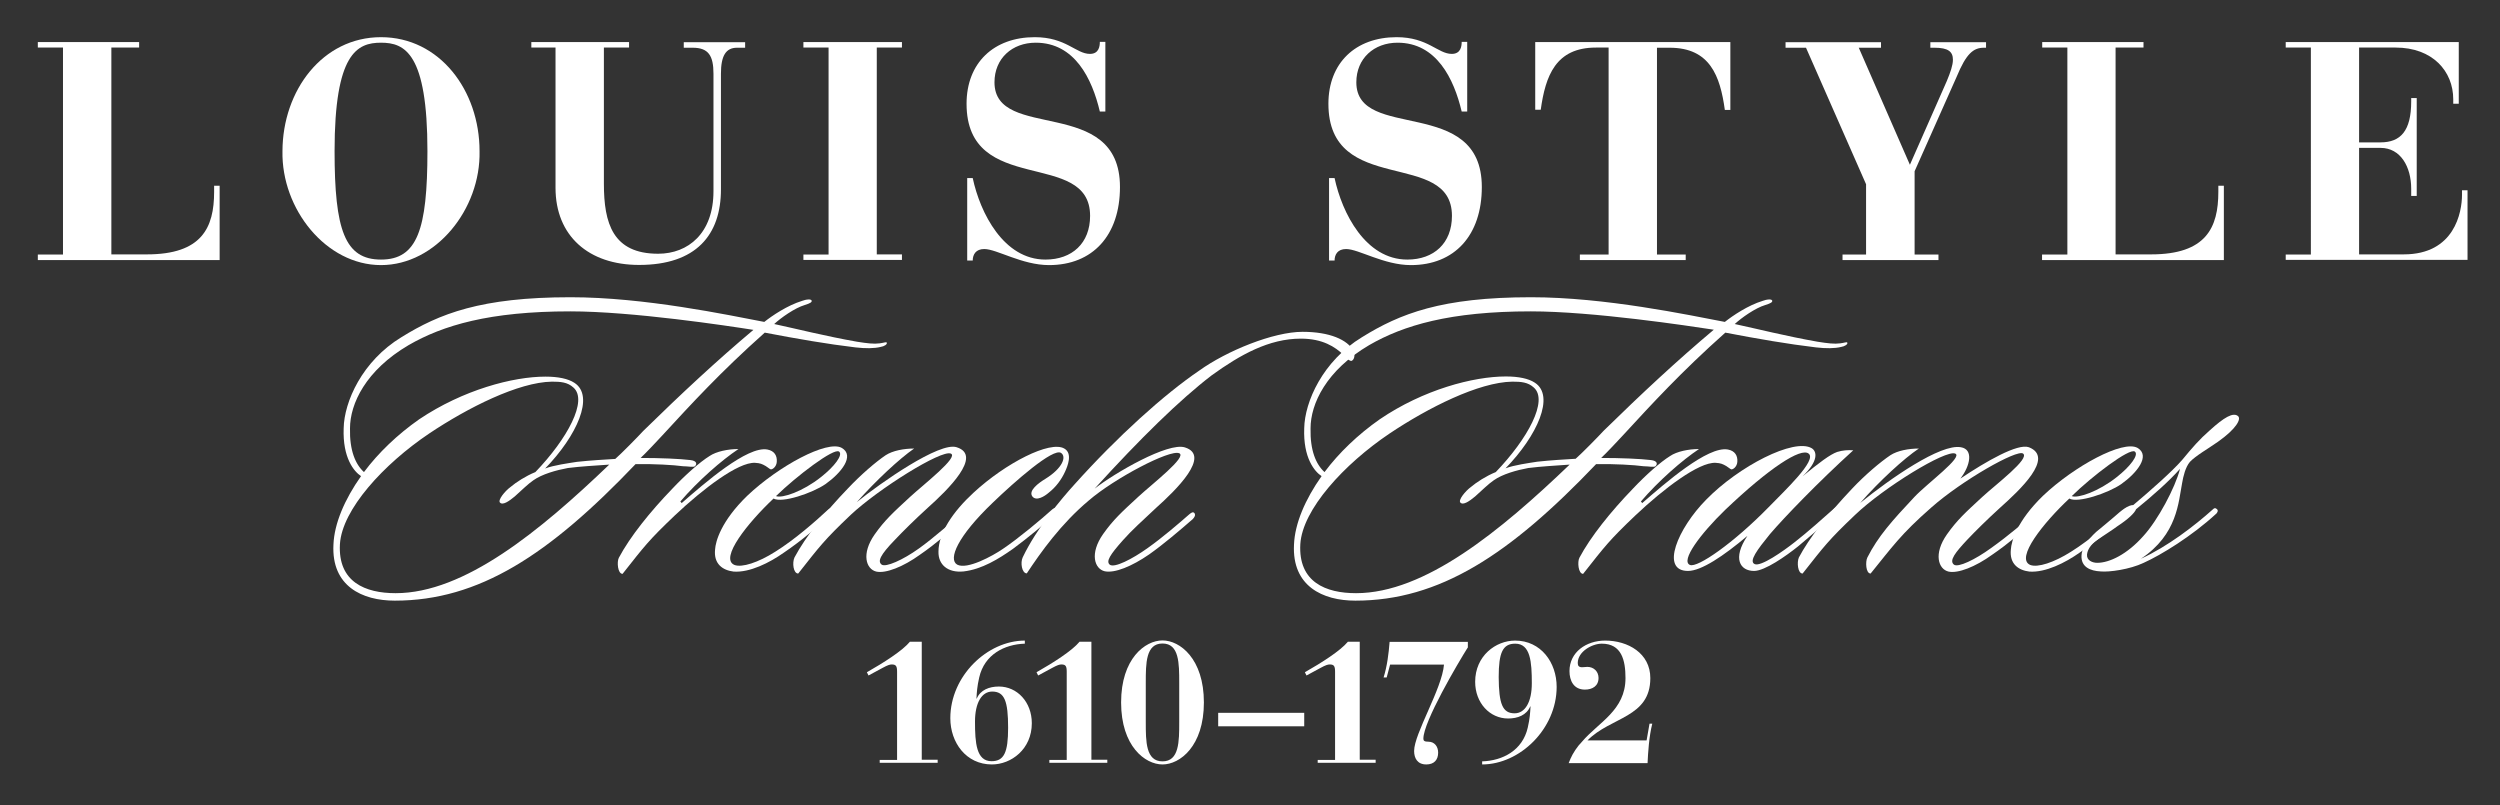 <?xml version="1.0" encoding="utf-8"?>
<!-- Generator: Adobe Illustrator 17.1.0, SVG Export Plug-In . SVG Version: 6.00 Build 0)  -->
<!DOCTYPE svg PUBLIC "-//W3C//DTD SVG 1.1//EN" "http://www.w3.org/Graphics/SVG/1.1/DTD/svg11.dtd">
<svg version="1.1" id="Layer_1" xmlns="http://www.w3.org/2000/svg" xmlns:xlink="http://www.w3.org/1999/xlink" x="0px" y="0px"
	 viewBox="0 0 1540 496" enable-background="new 0 0 1540 496" xml:space="preserve">
<rect x="0" y="0" width="1540" height="496" fill="#333333" stroke="none"/>
<rect fill="none" width="1540" height="496"/>
<g>
	<path fill="#FFFFFF" d="M542.5,213.7c-4.1,1-9.4,1-15.5,0.3c-17-2-36.1-5.3-55.9-9.1c-27.4,24.4-45.2,43.9-63,63.2
		c-2.3,2.5-10.9,11.7-13.5,14c12.2,0,24.1,0.5,30.7,1.3c4.1,0.5,4.1,2.5,2.8,3.8c-1,0.8-4.3,0-7.4,0c-5.8-0.8-18-1.5-29.2-1.3
		c-53.3,55.9-96.5,84.1-148.3,84.1c-20.1,0-39.1-8.9-37.8-34.5c0.5-13,6.9-27.9,17-42.2c-4.3-2.8-11.4-11.2-10.7-29.5
		c0.3-16.3,11.4-41.4,35.6-56.1c23.4-14.5,49-24.6,104.1-24.6c45.7,0,96.8,10.9,119.4,15.2c4.8-3.8,14.2-10.2,23.4-13
		c2-0.8,6.1-1.5,5.8,0.3c-0.3,1.3-3.8,2-4.3,2.3c-6.1,1.8-14.7,7.9-18.8,11.7c14,3,31.2,7.4,51,10.9c6.3,1,10.4,1.5,14,1
		c2.5-0.3,4.1-1,4.3-0.5C546.8,212.1,544.6,213.4,542.5,213.7z M349.8,288.3c-7.1,1.3-16,3.8-21.3,7.6c-3,2-7.4,6.3-11.4,9.9
		c-3.6,3-7.4,5.6-9.1,3.8c-1.5-1.5,3-7.1,6.6-9.7c3.3-2.8,9.1-6.6,15.2-9.1c19.8-20.6,32.5-44.2,23.4-52.1
		c-3.6-3.3-7.9-3.6-13.2-3.6c-20.6,0.3-51.8,16-75.7,32c-27.9,18.8-53.6,46.7-54.9,68.1c-1.3,23.4,15.7,30.2,34.3,30.2
		c42.4,0,88.9-38.3,131.6-79.2C366.8,286.8,357.6,287.3,349.8,288.3z M351.3,191.8c-49.8,0-78.5,8.6-99.6,20.8
		c-26.4,15.5-36.1,36.1-36.1,51.3c-0.3,13.5,3.3,22.1,8.6,26.9c8.9-11.9,20.6-23.1,34-32.5C285.3,240.1,316,232,336,232
		c7.9,0,14,1.3,17.8,3.8c12.7,8.1,1.5,32.8-18,52.8c5.1-2,14.5-3.3,19.6-4.1c9.4-1,15.7-1.3,23.6-1.8c3.8-3.3,14-13.7,17.3-17.3
		c23.6-23.1,45.2-43.2,67.8-62.2C448.3,200.7,389.4,191.8,351.3,191.8z"/>
</g>
<g>
	<path fill="#FFFFFF" d="M474.7,289.1c-0.8-0.3-1.8-1.3-3-2c-2.3-1.3-3.3-1.8-6.6-2c-10.4-0.5-32,16-49.3,32.3
		c-16.3,15.5-18.8,19-32.3,36.1c-3,0-3.6-7.4-2.3-9.9c6.9-13,19.3-28.4,32.8-42.4c8.1-8.6,17-16.5,23.1-20.3
		c4.1-2.8,11.4-4.3,17.8-4.3c-10.4,6.9-24.9,19.6-35.8,32.3l0.8,1c14-12.2,40.4-35.3,52.8-33c4.3,0.8,6.1,3.8,5.8,7.6
		C478.3,287.6,475.7,289.4,474.7,289.1z"/>
	<path fill="#FFFFFF" d="M508.5,298.2c-8.1,5.6-26.9,11.9-32,8.9C460.8,321.9,443,344,452.4,348c4.6,1.8,14.7-1.5,25.1-8.1
		c12.2-7.6,25.1-19,32.3-25.7c1-1,2.8-2,3.6-1c1,1.3-0.3,2.5-1.3,3.6c-8.6,7.9-18,16-29.2,23.6c-8.9,6.3-21.1,12.4-31,11.7
		c-6.6-0.8-12.4-4.6-11.4-13.7c0.3-4.8,3.6-17.3,19.8-33c19.3-18.3,49.3-34.5,58.2-29.5C526.8,280.7,518.1,291.4,508.5,298.2z
		 M478,305.6c3.8,1.5,16.5-2.8,27.7-11.7c8.4-6.6,13.7-13.7,11.2-15.7C513.8,275.6,490.5,293.4,478,305.6z"/>
	<path fill="#FFFFFF" d="M595.1,318.8c-7.9,6.9-19,16.5-28.4,22.9c-10.2,7.4-21.1,11.7-26.9,10.4c-6.3-1.5-9.4-10.9-1-22.9
		c6.3-8.9,11.4-13.5,21.8-23.1c8.6-7.9,30.2-24.6,25.1-26.7c-5.8-2.5-44.4,21.6-61.7,37.8c-16.3,15.5-18.8,19-32.3,36.1
		c-3,0-3.8-6.6-2.3-9.9c6.9-13,19.3-28.4,32.8-42.4c8.1-8.6,17.3-16.5,23.4-20.6c4.3-2.8,11.2-4.1,17.5-4.1
		c-9.1,6.3-23.6,19.8-35.3,33c14.7-11.9,51-37.3,61.5-33.8c16.3,5.1-5.6,26.4-17.8,37.3c-8.1,7.4-15,14.2-20.3,19.8
		c-9.1,9.4-10.7,13.2-8.1,15.2c2.5,1.8,13-2.8,22.9-9.9c8.9-6.3,20.6-16.8,27.7-22.6c1-0.8,2-1.8,3-0.5
		C597.9,316.3,596.4,317.8,595.1,318.8z"/>
	<path fill="#FFFFFF" d="M645.9,303.6c-2.3,2-7.4,5.3-9.9,2.3c-2.8-3.6,3.8-8.4,7.9-10.9c10.7-6.6,13.2-13.7,9.7-16
		c-4.8-3.3-28.7,17.8-41.9,30.5c-22.1,21.1-27.7,35-22.1,38.3c6.1,3.3,21.8-5.3,28.2-9.7c9.4-6.3,23.4-18,30.5-24.4
		c1-0.8,2.3-1.3,3-0.5c0.8,0.5,0.5,1.8-0.5,2.5c-6.9,6.9-17.8,15.7-26.7,22.3c-8.9,6.3-19.3,12.7-30.5,14c-9.9,1-15.7-4.3-15.5-12.2
		c0-11.4,8.9-24.6,21.6-36.3c19.8-18.3,47.2-32.3,55.9-27.2c5.3,3,2,10.9,0.5,14.2C653.8,295.5,650.5,300,645.9,303.6z"/>
	<path fill="#FFFFFF" d="M832.6,222.3c-1.5,0.3-3.8-2.5-5.1-3.8c-5.1-4.8-12.7-9.9-26.2-9.9c-19.6,0-37.3,9.9-54.9,22.6
		c-19.6,15-44.2,39.1-72.1,69.8c12.4-9.7,45.2-28.7,55.6-25.4c16.3,5.1-5.6,26.4-17.8,37.3c-7.9,7.4-15.2,14-20.3,19.8
		c-8.1,9.1-10.7,13.2-8.1,15.2c2.8,2,13.5-3.3,23.4-10.4c8.9-6.3,19-15,25.4-20.6c1-0.8,2.3-2,3.3-0.8c0.8,1.3,0,2.5-1,3.6
		c-7.9,6.9-18,15.5-26.9,21.8c-10.7,7.4-21.3,11.7-27.4,10.4c-6.3-1.5-9.4-10.9-1-22.9c6.3-8.9,11.4-13.5,21.8-23.1
		c8.6-7.9,30.2-24.6,25.1-26.7c-5.8-2.5-39.9,15.5-55.6,29c-17.3,14.5-29.7,32-38.3,45c-3,0-4.1-6.6-2.5-9.9
		c8.6-18,23.9-36.1,31.7-44.7c26.9-30,55.4-55.6,77-70.3c17-12.2,45.7-23.9,63.7-23.9c16.5,0,27.7,4.8,31.5,11.9
		C834.8,218.8,834.3,221.5,832.6,222.3z"/>
</g>
<g>
	<path fill="#FFFFFF" d="M1134.2,213.7c-4.1,1-9.4,1-15.5,0.3c-17-2-36.1-5.3-55.9-9.1c-27.4,24.4-45.2,43.9-63,63.2
		c-2.3,2.5-10.9,11.7-13.5,14c12.2,0,24.1,0.5,30.7,1.3c4.1,0.5,4.1,2.5,2.8,3.8c-1,0.8-4.3,0-7.4,0c-5.8-0.8-18-1.5-29.2-1.3
		c-53.3,55.9-96.5,84.1-148.3,84.1c-20.1,0-39.1-8.9-37.8-34.5c0.5-13,6.9-27.9,17-42.2c-4.3-2.8-11.4-11.2-10.7-29.5
		c0.3-16.3,11.4-41.4,35.6-56.1c23.4-14.5,49-24.6,104.1-24.6c45.7,0,96.8,10.9,119.4,15.2c4.8-3.8,14.2-10.2,23.4-13
		c2-0.8,6.1-1.5,5.8,0.3c-0.3,1.3-3.8,2-4.3,2.3c-6.1,1.8-14.7,7.9-18.8,11.7c14,3,31.2,7.4,51,10.9c6.3,1,10.4,1.5,14,1
		c2.5-0.3,4.1-1,4.3-0.5C1138.5,212.1,1136.2,213.4,1134.2,213.7z M941.4,288.3c-7.1,1.3-16,3.8-21.3,7.6c-3,2-7.4,6.3-11.4,9.9
		c-3.6,3-7.4,5.6-9.1,3.8c-1.5-1.5,3-7.1,6.6-9.7c3.3-2.8,9.1-6.6,15.2-9.1c19.8-20.6,32.5-44.2,23.4-52.1
		c-3.6-3.3-7.9-3.6-13.2-3.6c-20.6,0.3-51.8,16-75.7,32c-27.9,18.8-53.6,46.7-54.9,68.1c-1.3,23.4,15.7,30.2,34.3,30.2
		c42.4,0,88.9-38.3,131.6-79.2C958.5,286.8,949.3,287.3,941.4,288.3z M943,191.8c-49.8,0-78.5,8.6-99.6,20.8
		c-26.4,15.5-36.1,36.1-36.1,51.3c-0.3,13.5,3.3,22.1,8.6,26.9c8.9-11.9,20.6-23.1,34-32.5c26.9-18.3,57.7-26.4,77.7-26.4
		c7.9,0,14,1.3,17.8,3.8c12.7,8.1,1.5,32.8-18,52.8c5.1-2,14.5-3.3,19.6-4.1c9.4-1,15.7-1.3,23.6-1.8c3.8-3.3,14-13.7,17.3-17.3
		c23.6-23.1,45.2-43.2,67.8-62.2C1040,200.7,981.1,191.8,943,191.8z"/>
</g>
<g>
	<path fill="#FFFFFF" d="M1066.4,289.1c-0.8-0.3-1.8-1.3-3-2c-2.3-1.3-3.3-1.8-6.6-2c-10.4-0.5-32,16-49.3,32.3
		c-16.3,15.5-18.8,19-32.3,36.1c-3,0-3.6-7.4-2.3-9.9c6.9-13,19.3-28.4,32.8-42.4c8.1-8.6,17-16.5,23.1-20.3
		c4.1-2.8,11.4-4.3,17.8-4.3c-10.4,6.9-24.9,19.6-35.8,32.3l0.8,1c14-12.2,40.4-35.3,52.8-33c4.3,0.8,6.1,3.8,5.8,7.6
		C1070,287.6,1067.4,289.4,1066.4,289.1z"/>
	<path fill="#FFFFFF" d="M1090.3,329c-7.9,9.7-13.2,16.8-9.4,18.5s17.5-7.9,24.6-13.5c8.1-6.3,18-15.2,24.1-20.6
		c0.8-0.8,2.3-1.5,3-0.3c0.8,1.5-0.3,2.3-1.3,3.3c-7.4,6.3-17.5,15-23.6,20.1c-7.6,6.1-20.6,15.2-27.2,15.2
		c-8.6,0-13.5-7.6-4.1-21.6c-14.7,12.4-28.4,21.6-36.6,21.6c-17.3,0-6.3-26.2,11.2-43.9c20.1-20.6,54.1-38.1,65-31.7
		c3.3,2,4.3,7.9-5.6,17.3c10.2-8.4,17-13.5,21.3-15c3.3-1,6.6-1.3,9.9-1C1120,297,1099.2,318.6,1090.3,329z M1062.8,314
		c-15.5,15-27.7,31.5-21.8,34c4.6,2,26.9-13.5,48.5-35.6c9.9-10.2,30-29,24.6-33C1109.3,275.6,1089.8,288.3,1062.8,314z"/>
	<path fill="#FFFFFF" d="M1255.4,318.8c-7.9,7.4-18.8,16.5-28.2,22.9c-10.2,7.4-21.1,11.7-26.9,10.4c-6.3-1.5-9.4-10.9-1-22.9
		c6.3-8.9,11.4-13.5,21.8-23.1c8.6-7.9,29.5-23.6,25.1-26.7c-3.6-2.8-37.6,16.5-56.6,33.3c-18.8,16.5-23.9,24.1-37.3,40.6
		c-3,0-3.3-7.4-2-9.9c6.6-13,15.2-22.6,29-37.3c7.9-8.4,30.2-24.6,25.1-26.7c-5.8-2.5-43.9,20.8-61.7,37.8
		c-16.3,15.5-18.8,19-32.3,36.1c-3,0-3.6-6.9-2.3-9.9c6.3-11.9,17.5-26.2,32.8-42.4c8.1-8.6,17.5-16.5,23.6-20.6
		c4.3-2.8,11.2-4.1,17.5-4.1c-9.1,6.1-24.4,20.1-36.1,33.5c18.5-15,49.5-36.6,62-34.3c7.9,1.3,5.8,11.4-0.3,19.3
		c16-10.7,35.3-21.8,42.2-19.3c16,6.3-5.6,26.4-17.8,37.3c-8.1,7.4-15,14.2-20.3,19.8c-7.1,7.6-11.2,12.7-8.1,15.2
		c2.5,2,13-3,22.9-10.2c10.7-7.6,21.1-16.5,26.7-21.6c1.3-1.3,2.8-2.5,4.1-1.3C1258.4,316.3,1256.6,317.8,1255.4,318.8z"/>
	<path fill="#FFFFFF" d="M1306.7,298.2c-8.1,5.6-26.9,11.9-32,8.9c-15.7,14.7-33.5,36.8-24.1,40.9c4.6,1.8,14.7-1.5,25.1-8.1
		c12.2-7.6,25.1-19,32.3-25.7c1-1,2.8-2,3.6-1c1,1.3-0.3,2.5-1.3,3.6c-8.6,7.9-18,16-29.2,23.6c-8.9,6.3-21.1,12.4-31,11.7
		c-6.6-0.8-12.4-4.6-11.4-13.7c0.3-4.8,3.6-17.3,19.8-33c19.3-18.3,49.3-34.5,58.2-29.5C1324.9,280.7,1316.3,291.4,1306.7,298.2z
		 M1276.2,305.6c3.8,1.5,16.5-2.8,27.7-11.7c8.4-6.6,13.7-13.7,11.2-15.7C1312,275.6,1288.6,293.4,1276.2,305.6z"/>
	<path fill="#FFFFFF" d="M1366.3,272.1c-6.1,4.3-13.7,8.6-17.3,12.4c-2.8,3.3-4.1,8.9-4.8,13c-2.3,11.7-2.8,31.7-25.4,46.7
		c16.5-7.6,32.8-20.1,44.4-30.5c0.8-0.8,1.5-1,2.5,0c1,0.8,0,2.5-0.8,3c-14.7,13.5-33.5,25.1-44.4,30c-8.6,4.1-21.3,5.8-26.4,5.3
		c-6.6-0.3-12.2-2.8-11.9-9.7c0-4.1,3.6-9.7,9.1-14.7c2.3-1.8,7.9-6.6,10.9-9.1c4.6-4.1,8.6-7.4,11.9-7.4
		c10.2-8.6,23.9-20.6,30.2-27.9c6.1-7.4,10.7-12.7,16.8-18c8.9-8.1,14.5-11.4,17.5-8.9C1380.8,258.1,1377.5,264.2,1366.3,272.1z
		 M1315.8,313.7c-0.8,2.3-5.1,6.3-11.4,10.4c-3,2.3-9.1,6.1-12.7,8.6c-4.1,3-5.8,6.1-6.1,8.9c-0.3,3.6,3.3,5.1,6.3,5.1
		c7.6,0,18.5-5.3,28.4-16.5c8.9-9.7,19.6-29.7,22.6-41.4C1336.1,296.5,1326,305.4,1315.8,313.7z"/>
</g>
<g>
	<path fill="#FFFFFF" d="M23.3,156.8h15.5V29.3H23.3v-3.4h62.4v3.4H68.6v127.4h21.9c33.8,0,41.4-16.4,41.4-38.5v-3.8h3.4v45.8h-112
		V156.8z"/>
	<path fill="#FFFFFF" d="M234.7,22.9c36.1,0,60.7,32.8,60.7,70.2c0.8,35.7-26.9,70.2-60.7,70.2s-61.4-34.5-60.7-70.2
		C174.1,55.7,198.7,22.9,234.7,22.9z M263.3,93.1c0-60.3-13.9-66.8-28.6-66.8c-14.7,0-28.6,6.5-28.6,66.8c0,48.5,6.3,66.8,28.6,66.8
		S263.3,141.5,263.3,93.1z"/>
	<path fill="#FFFFFF" d="M327.4,25.9h60.1v3.4h-15.5v83.9c0,24.4,5.5,43.1,33.4,43.1c18.5,0,34.1-12.6,34.1-38.5V45.4
		c0-11.1-3.1-16-12.8-16h-5.5v-3.4h37.8v3.4h-5c-6.9,0-9.9,5-9.9,16v71.3c0,28-15.3,46.5-50.4,46.5c-31.1,0-51.5-17.9-51.5-47.5
		V29.3h-14.9V25.9z"/>
	<path fill="#FFFFFF" d="M494.9,156.8h15.5V29.3h-15.5v-3.4h60.7v3.4h-15.5v127.4h15.5v3.4h-60.7V156.8z"/>
	<path fill="#FFFFFF" d="M595.8,109.7h3.4c4.6,21.6,19.1,50.2,44.8,50.2c16.4,0,27.5-10.1,27.5-26.9c0-41.6-76.1-11.6-76.1-69.1
		c0-25.2,16.8-41,42-41c19.3,0,25.4,10.3,34,10.3c5.7,0,6.1-5,6.1-7.4h3.4v42.9h-3.4C672.7,48.4,662,26.3,638,26.3
		c-14.5,0-25.4,9.7-25.4,24.4c0,36.8,77.3,7.8,77.3,64.5c0,29.8-16.8,48.1-43.7,48.1c-16.6,0-32.2-9.9-39.9-9.9
		c-5.2,0-7.1,3.4-7.1,7.1h-3.4V109.7z"/>
	<path fill="#FFFFFF" d="M818.7,109.7h3.4c4.6,21.6,19.1,50.2,44.8,50.2c16.4,0,27.5-10.1,27.5-26.9c0-41.6-76.1-11.6-76.1-69.1
		c0-25.2,16.8-41,42-41c19.3,0,25.4,10.3,34,10.3c5.7,0,6.1-5,6.1-7.4h3.4v42.9h-3.4c-4.8-20.2-15.5-42.4-39.5-42.4
		c-14.5,0-25.4,9.7-25.4,24.4c0,36.8,77.3,7.8,77.3,64.5c0,29.8-16.8,48.1-43.7,48.1c-16.6,0-32.2-9.9-39.9-9.9
		c-5.2,0-7.1,3.4-7.1,7.1h-3.4V109.7z"/>
	<path fill="#FFFFFF" d="M973.2,156.8h17.7V29.3h-7.8c-24.8,0-31.1,17.4-34,38.3h-3.4V25.9h120.2v41.8h-3.4
		c-2.9-21-9.2-38.3-34-38.3h-7.8v127.4h17.7v3.4h-65.2V156.8z"/>
	<path fill="#FFFFFF" d="M1134.8,156.8h14.7v-43.3l-37-84.1h-12.6v-3.4h58.8v3.4h-13.7l31.5,72.1l22.7-51.5
		c2.3-5.5,3.8-9.9,3.8-13.2c0-5-2.9-7.4-11.4-7.4h-2.5v-3.4h34.3v3.4h-1.3c-6.5,0-10.9,3.6-16.8,17.9l-25.9,58.2v51.3h14.7v3.4
		h-59.1V156.8z"/>
	<path fill="#FFFFFF" d="M1258,156.8h15.5V29.3H1258v-3.4h62.4v3.4h-17.2v127.4h21.9c33.8,0,41.4-16.4,41.4-38.5v-3.8h3.4v45.8h-112
		V156.8z"/>
	<path fill="#FFFFFF" d="M1408,156.8h15.5V29.3H1408v-3.4h106.6v38h-3.4v-2.7c0-17.4-12.8-31.9-35.5-31.9h-22.5v58.4h13.2
		c12.4,0,18.9-7.1,18.9-25.2v-2.1h3.4v60.3h-3.4v-4.4c0-13.5-6.5-25.2-18.9-25.2h-13.2v65.6h27.5c31.3,0,35.9-25.9,35.9-36.8v-2.7
		h3.4v42.9h-112V156.8z"/>
</g>
<g>
	<path fill="#FFFFFF" d="M541.9,468.1h10.7v-54.3c0-3.4-0.6-4.5-3.3-4.5c-1.1,0-2.5,0.4-5.6,2.1l-8.7,4.7l-1-2
		c10.2-5.8,21.9-13.2,26.5-18.8h7.3v72.7h9.8v1.9h-35.7V468.1z"/>
	<path fill="#FFFFFF" d="M631.3,396.5c-12.6,0.4-24.9,6.7-28.1,20.8c-1.3,5.6-1.5,9.3-1.7,13h0.2c2.2-5.3,7.7-7.4,13.6-7.4
		c11.3,0,20.3,9.6,20.3,22.6c0,16-12.7,25.4-24.6,25.4c-15.9,0-25.6-13.5-25.6-28.5c0-26,22.8-47.8,45.9-47.8V396.5z M611.2,426
		c-6.5,0-10.6,7-10.6,18.5c0,13.1,0.8,24.4,10.2,24.4c7.7,0,10.2-5.4,10.2-20.6C621,431.9,618.8,426,611.2,426z"/>
	<path fill="#FFFFFF" d="M646.4,468.1h10.7v-54.3c0-3.4-0.6-4.5-3.3-4.5c-1.1,0-2.5,0.4-5.6,2.1l-8.7,4.7l-1-2
		c10.2-5.8,21.9-13.2,26.5-18.8h7.3v72.7h9.8v1.9h-35.7V468.1z"/>
	<path fill="#FFFFFF" d="M716.1,470.9c-10.7,0-25.5-11.2-25.5-38.2s14.8-38.2,25.5-38.2c10.7,0,25.5,11.2,25.5,38.2
		S726.8,470.9,716.1,470.9z M705.8,444.8c0,12,0,24.2,10.3,24.2c10.3,0,10.3-12.2,10.3-24.2v-24.2c0-12,0-24.2-10.3-24.2
		c-10.3,0-10.3,12.2-10.3,24.2V444.8z"/>
	<path fill="#FFFFFF" d="M750.4,439.1h53v8.3h-53V439.1z"/>
	<path fill="#FFFFFF" d="M811.7,468.1h10.7v-54.3c0-3.4-0.6-4.5-3.3-4.5c-1.1,0-2.5,0.4-5.6,2.1l-8.7,4.7l-1-2
		c10.2-5.8,21.9-13.2,26.5-18.8h7.3v72.7h9.8v1.9h-35.7V468.1z"/>
	<path fill="#FFFFFF" d="M904.3,398.6c-6.3,10-27.5,46-27.5,56.4c0,1.3,0.6,1.9,3.2,1.9c3.5,0,5.9,2.8,5.9,6.7
		c0,4.5-2.5,7.3-7.3,7.3c-5.5,0-7.5-3.9-7.5-8.3c0-10.7,17.2-38.3,18.4-53.2h-33.2l-2.1,7.9h-1.9c2.2-7.1,3.1-14.5,3.7-21.9h48.2
		V398.6z"/>
	<path fill="#FFFFFF" d="M913,469c12.6-0.4,24.9-6.7,28.1-20.8c1.3-5.6,1.5-9.3,1.7-13h-0.2c-2.2,5.3-7.7,7.4-13.6,7.4
		c-11.3,0-20.3-9.6-20.3-22.6c0-16,12.7-25.4,24.6-25.4c15.9,0,25.6,13.5,25.6,28.5c0,26-22.8,47.8-45.9,47.8V469z M933,439.4
		c6.5,0,10.6-7,10.6-18.5c0-13.1-0.8-24.4-10.2-24.4c-7.7,0-10.2,5.4-10.2,20.6C923.3,433.6,925.5,439.4,933,439.4z"/>
	<path fill="#FFFFFF" d="M967.4,467.4c1.5-3.4,4.2-7.6,7.1-10.5c10.2-12,26.8-19.3,26.8-39.2c0-11-2.4-21.2-14.6-21.2
		c-6,0-14.8,4.9-14.8,11.9c0,3.7,3.3,2.4,5.9,2.4c4,0,6.9,2.9,6.9,6.8c0,5-3.8,7.2-8.4,7.2c-6.9,0-9.5-5.5-9.5-11.4
		c0-11.6,10.2-18.8,22-18.8c14,0,27.8,7.8,27.8,23.1c0,24.5-24.4,23.8-38.7,38.4h36.4l1.8-10.3h1.7c-2,7.9-2.6,17.9-2.9,24.3h-48.6
		L967.4,467.4z"/>
</g>
</svg>
